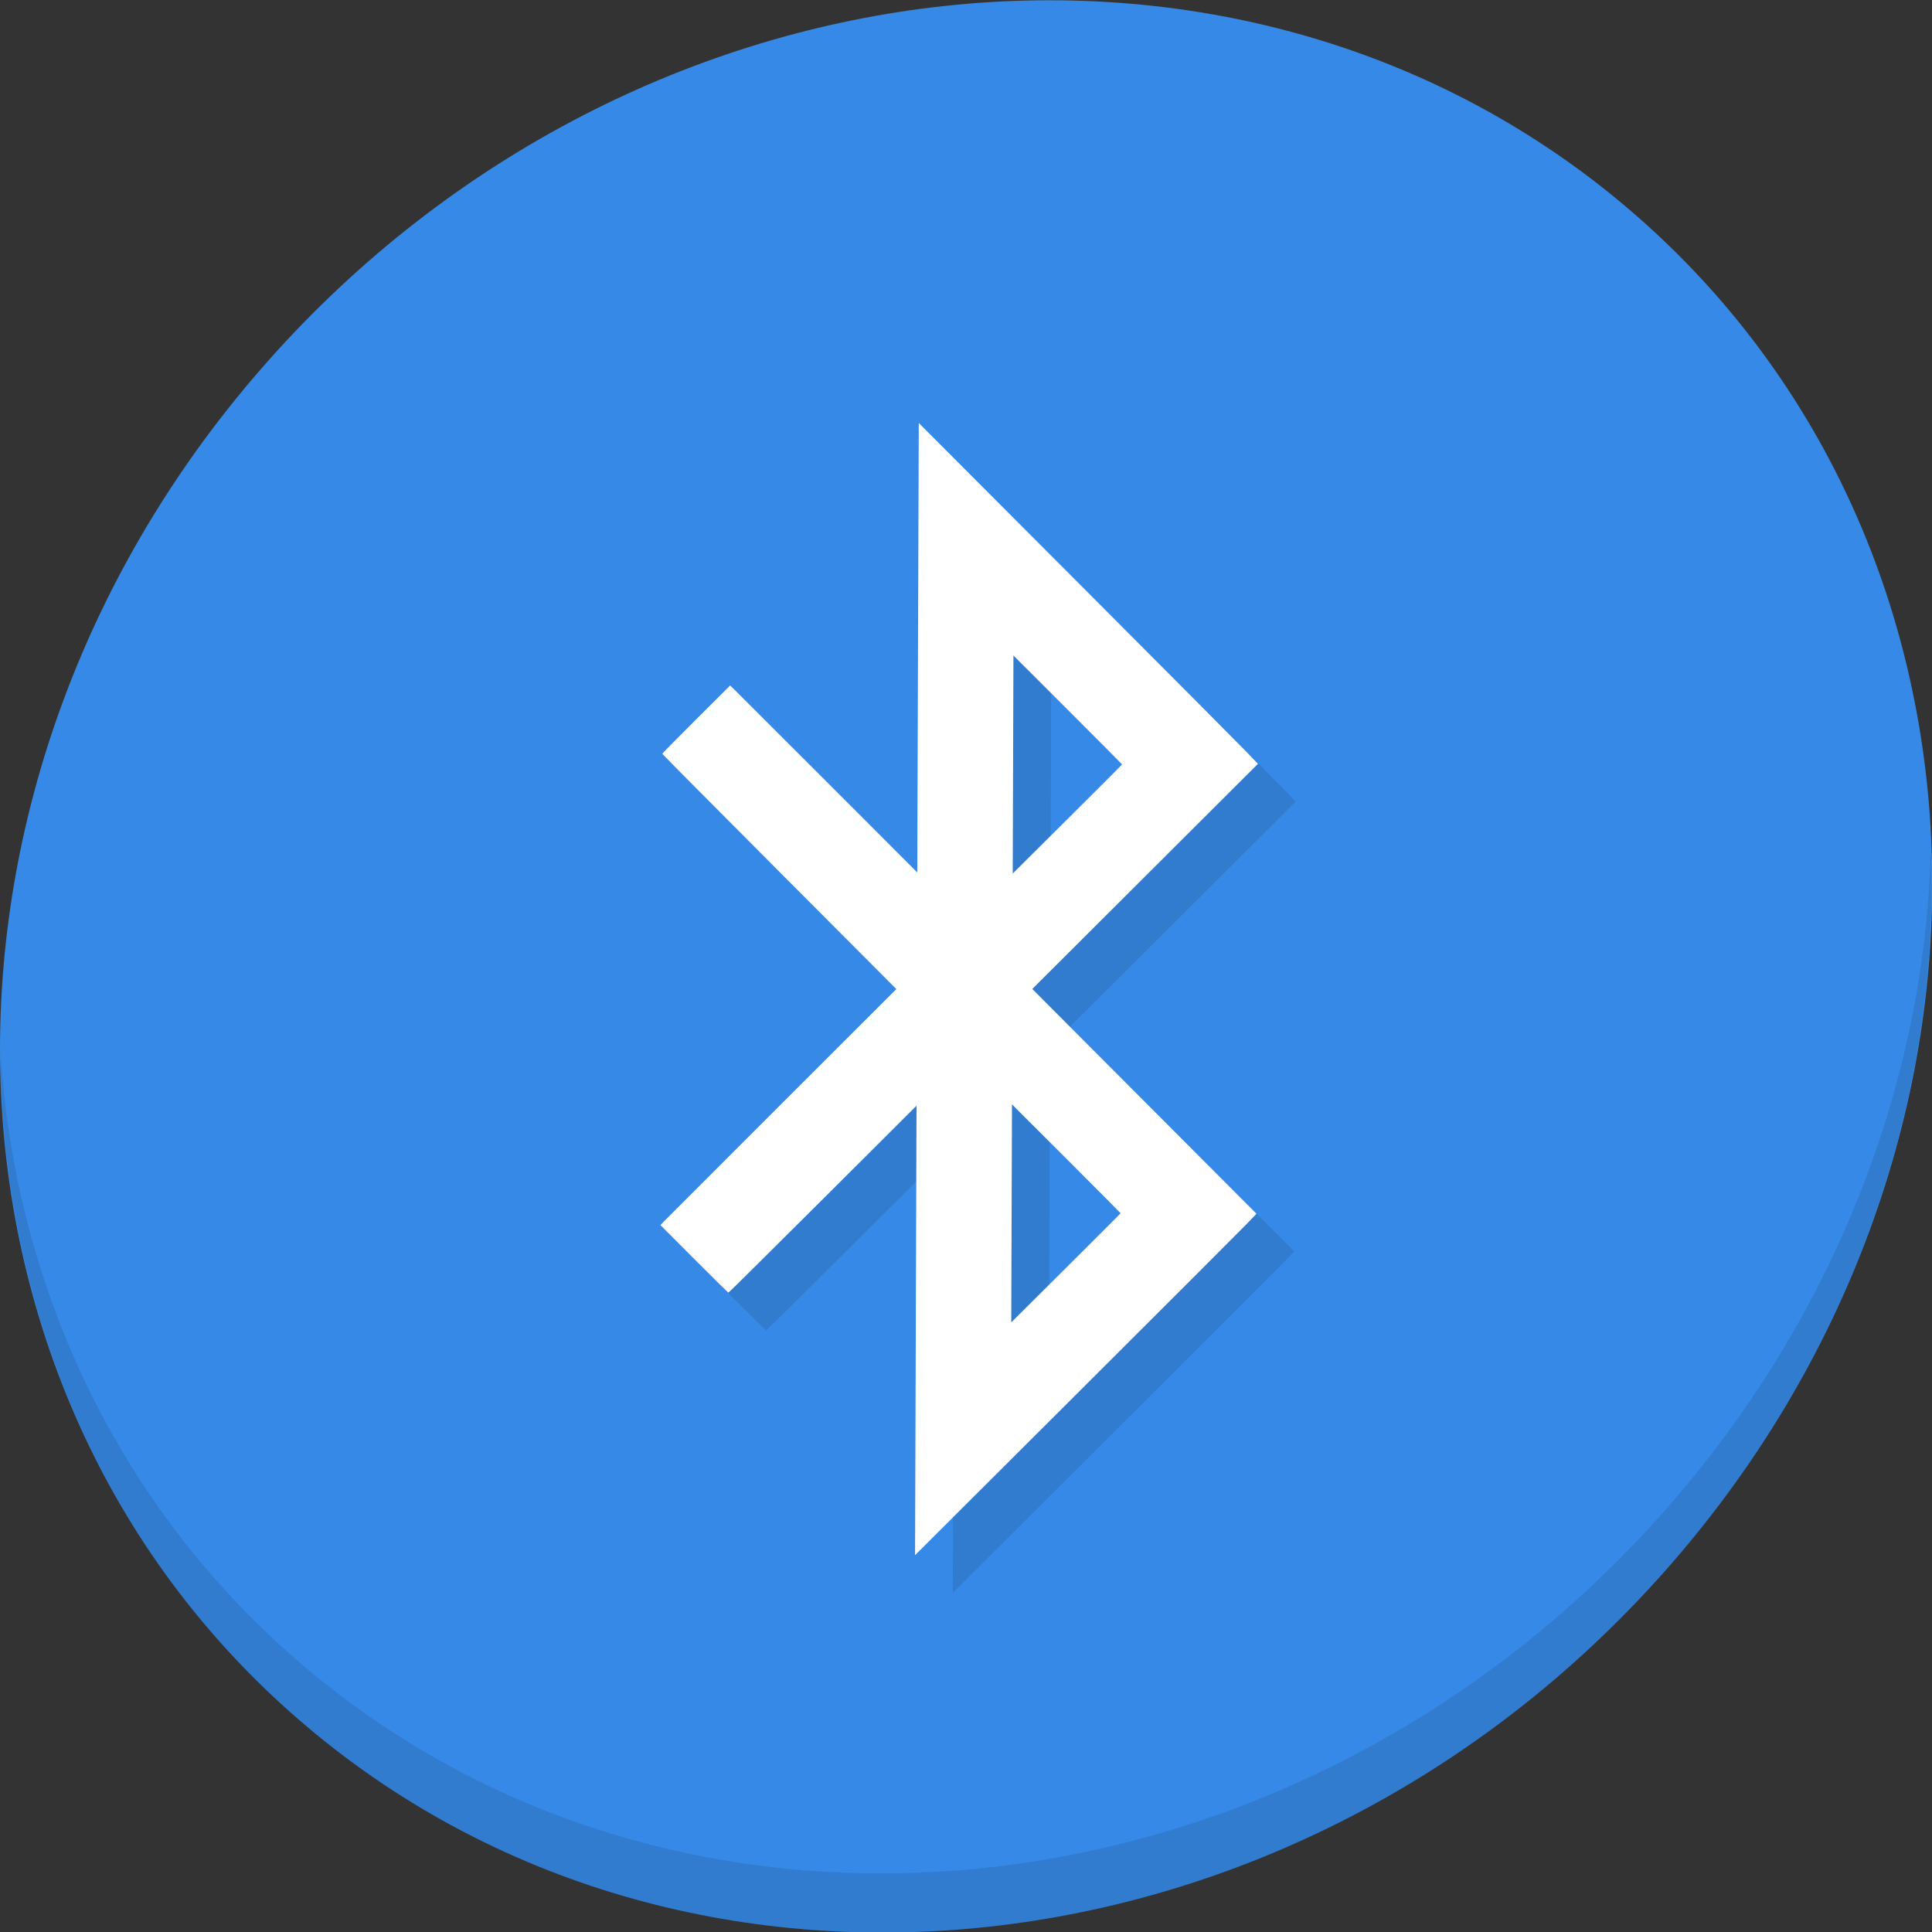 <?xml version="1.0" encoding="UTF-8" standalone="no"?>
<!-- Created using Karbon, part of Calligra: http://www.calligra.org/karbon -->

<svg
   xmlns:dc="http://purl.org/dc/elements/1.1/"
   xmlns:cc="http://creativecommons.org/ns#"
   xmlns:rdf="http://www.w3.org/1999/02/22-rdf-syntax-ns#"
   xmlns:svg="http://www.w3.org/2000/svg"
   xmlns="http://www.w3.org/2000/svg"
   xmlns:sodipodi="http://sodipodi.sourceforge.net/DTD/sodipodi-0.dtd"
   xmlns:inkscape="http://www.inkscape.org/namespaces/inkscape"
   width="512"
   height="512"
   id="svg2"
   version="1.1"
   inkscape:version="0.92.2 5c3e80d, 2017-08-06"
   sodipodi:docname="bluetooth.svg"
   viewBox="0 0 512 512">
  <rect x="0" y="0" width="512" height="512" fill="#333333" stroke="none"/>
  <sodipodi:namedview
     pagecolor="#ffffff"
     bordercolor="#666666"
     borderopacity="1"
     objecttolerance="10"
     gridtolerance="10"
     guidetolerance="10"
     inkscape:pageopacity="0"
     inkscape:pageshadow="2"
     inkscape:window-width="1366"
     inkscape:window-height="717"
     id="namedview9"
     showgrid="false"
     inkscape:showpageshadow="false"
     borderlayer="true"
     inkscape:zoom="0.43457603"
     inkscape:cx="386.07307"
     inkscape:cy="71.79526"
     inkscape:window-x="0"
     inkscape:window-y="24"
     inkscape:window-maximized="1"
     inkscape:current-layer="svg2"
     inkscape:snap-global="false"
     inkscape:document-units="px" />
  <defs
     id="defs4" />
  <g
     transform="matrix(3.78,0,0,3.78,-1.4959261e-5,-610.52)"
     id="g842">
    <path
       style="fill:#3689e6;fill-opacity:1;stroke-width:2.939"
       inkscape:connector-curvature="0"
       d="m 114.542,176.475 c 27.039,23.435 28,66.066 2.148,95.223 -25.852,29.157 -68.726,33.795 -95.764,10.359 -27.039,-23.435 -28,-66.066 -2.148,-95.223 25.852,-29.157 68.726,-33.795 95.764,-10.359 z"
       id="path27" />
    <path
       style="opacity:0.1;stroke-width:2.939"
       inkscape:connector-curvature="0"
       d="m 135.37,221.039 c -0.41,16.222 -6.657,32.849 -18.777,46.518 C 90.741,296.713 47.868,301.351 20.83,277.916 8.156,266.932 1.19,251.736 0.051,235.677 c 0.16,17.557 7.124,34.463 20.872,46.379 27.039,23.435 69.914,18.795 95.764,-10.359 13.151,-14.832 19.316,-33.15 18.683,-50.658 z"
       id="path51" />
    <path
       style="fill:#317ccf;fill-opacity:1;stroke-width:0.044"
       d="m 66.849,257.433 0.052,-15.754 -6.572,6.553 c -3.615,3.604 -6.591,6.553 -6.614,6.553 -0.023,4e-5 -1.105,-1.066 -2.405,-2.368 l -2.362,-2.368 0.265,-0.278 c 0.146,-0.153 3.867,-3.876 8.269,-8.273 l 8.004,-7.995 -8.205,-8.228 c -4.513,-4.525 -8.205,-8.247 -8.205,-8.27 9.6e-5,-0.023 1.07,-1.11 2.378,-2.414 l 2.378,-2.372 0.233,0.22 c 0.128,0.121 3.08,3.069 6.561,6.552 l 6.328,6.333 0.052,-15.755 0.052,-15.755 11.091,11.114 c 6.1,6.113 11.451,11.489 11.891,11.948 l 0.8,0.833 -7.912,7.893 -7.912,7.893 7.86,7.879 7.86,7.879 -0.672,0.702 c -0.37,0.386 -5.756,5.772 -11.969,11.968 l -11.297,11.267 z m 14.362,-8.213 c 2.6e-5,-0.012 -1.714,-1.735 -3.809,-3.829 l -3.809,-3.807 -0.025,7.642 -0.025,7.642 3.834,-3.813 c 2.108,-2.098 3.834,-3.823 3.834,-3.836 z m 0.103,-31.466 c 1.58e-4,-0.012 -1.714,-1.735 -3.809,-3.829 l -3.809,-3.807 -0.025,7.642 -0.025,7.642 3.834,-3.813 c 2.108,-2.098 3.834,-3.823 3.834,-3.836 z"
       id="path839"
       inkscape:connector-curvature="0" />
    <path
       inkscape:connector-curvature="0"
       id="path850"
       d="m 64.204,254.787 0.052,-15.754 -6.572,6.553 c -3.615,3.604 -6.591,6.553 -6.614,6.553 -0.023,4e-5 -1.105,-1.066 -2.405,-2.368 l -2.362,-2.368 0.265,-0.278 c 0.146,-0.153 3.867,-3.876 8.269,-8.273 l 8.004,-7.995 -8.205,-8.228 c -4.513,-4.525 -8.205,-8.247 -8.205,-8.27 9.6e-5,-0.023 1.07,-1.11 2.378,-2.414 l 2.378,-2.372 0.233,0.22 c 0.128,0.121 3.08,3.069 6.561,6.552 l 6.328,6.333 0.052,-15.755 0.052,-15.755 11.091,11.114 c 6.1,6.113 11.451,11.489 11.891,11.948 l 0.8,0.833 -7.912,7.893 -7.912,7.893 7.86,7.879 7.86,7.879 -0.672,0.702 c -0.37,0.386 -5.756,5.772 -11.969,11.968 l -11.297,11.267 z m 14.362,-8.213 c 2.6e-5,-0.012 -1.714,-1.735 -3.809,-3.829 l -3.809,-3.807 -0.025,7.642 -0.025,7.642 3.834,-3.813 c 2.108,-2.098 3.834,-3.823 3.834,-3.836 z m 0.103,-31.466 c 1.58e-4,-0.012 -1.714,-1.735 -3.809,-3.829 l -3.809,-3.807 -0.025,7.642 -0.025,7.642 3.834,-3.813 c 2.108,-2.098 3.834,-3.823 3.834,-3.836 z"
       style="fill:#ffffff;stroke-width:0.044" />
  </g>
</svg>
